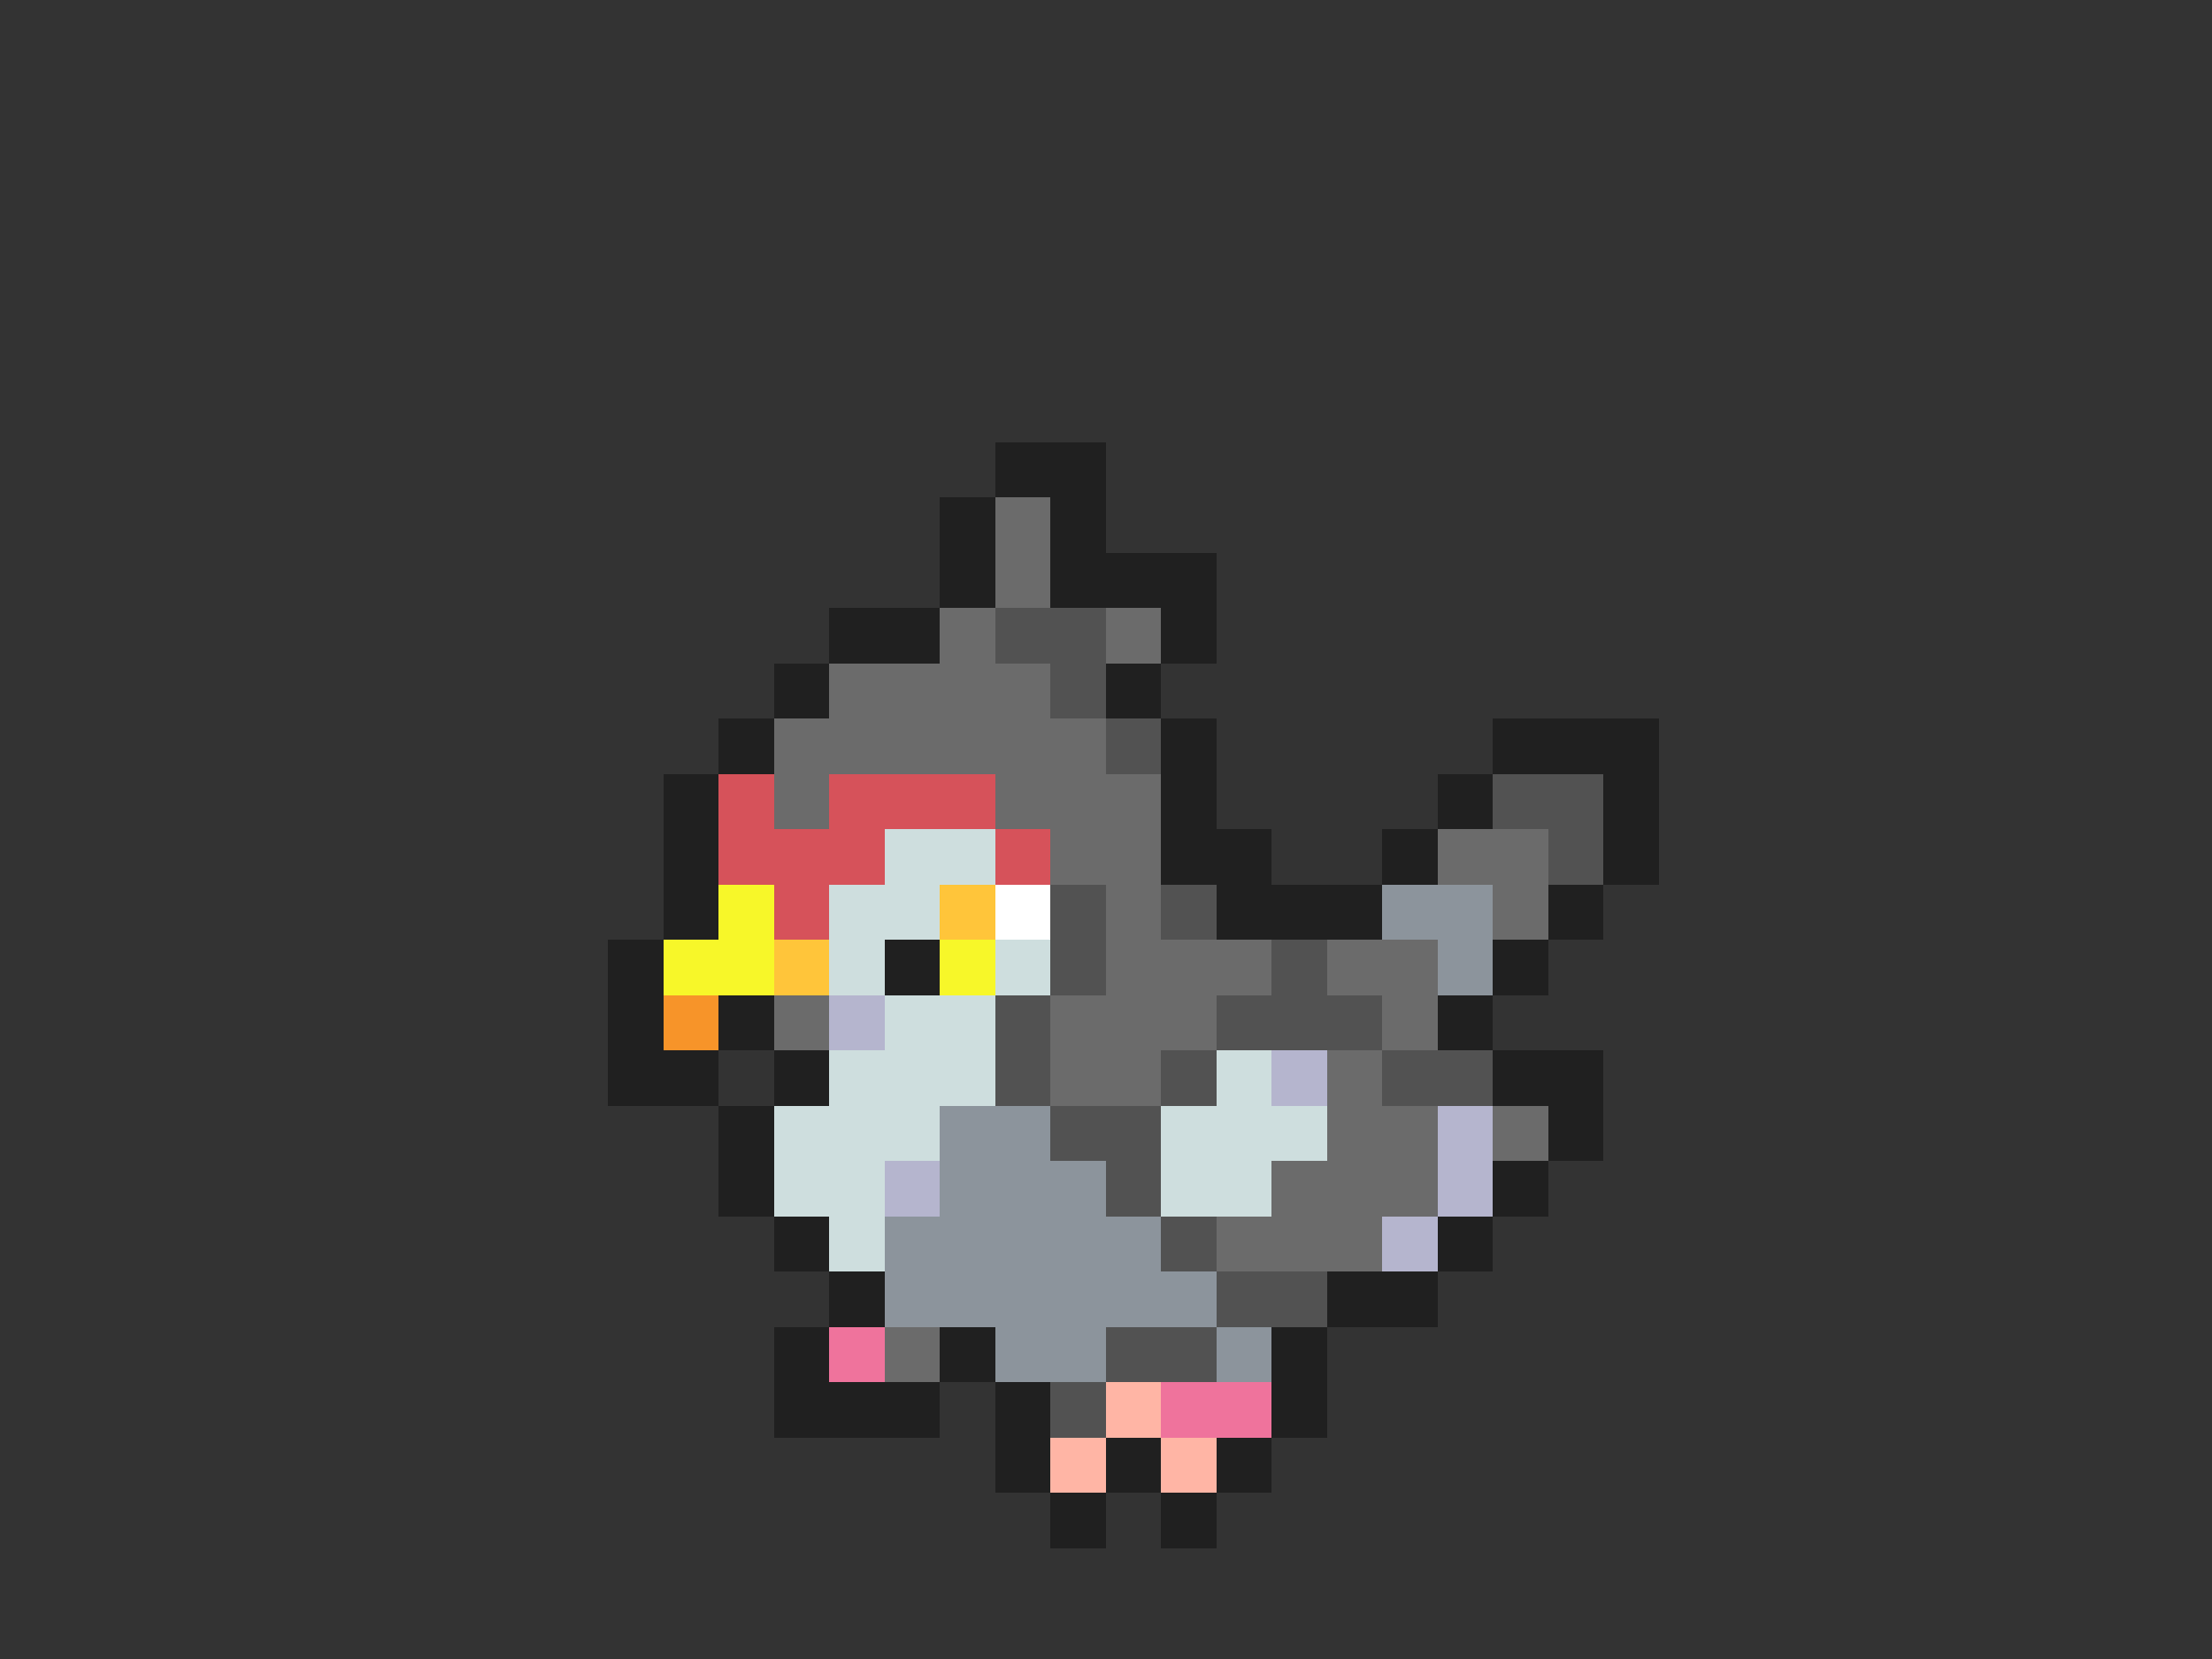 <svg xmlns="http://www.w3.org/2000/svg" viewBox="0 -0.5 40 30" shape-rendering="crispEdges">
<rect x="0" y="-0.5" width="40" height="30" fill="#333333" stroke="none"/>
<path stroke="#202020" d="M18 8h2M17 9h1M19 9h1M17 10h1M19 10h3M15 11h2M21 11h1M14 12h1M20 12h1M13 13h1M21 13h1M27 13h3M12 14h1M21 14h1M26 14h1M29 14h1M12 15h1M21 15h2M25 15h1M29 15h1M12 16h1M22 16h3M28 16h1M11 17h1M16 17h1M27 17h1M11 18h1M13 18h1M26 18h1M11 19h2M14 19h1M27 19h2M13 20h1M28 20h1M13 21h1M27 21h1M14 22h1M26 22h1M15 23h1M24 23h2M14 24h1M17 24h1M23 24h1M14 25h3M18 25h1M23 25h1M18 26h1M20 26h1M22 26h1M19 27h1M21 27h1" />
<path stroke="#6b6b6b" d="M18 9h1M18 10h1M17 11h1M20 11h1M15 12h4M14 13h6M14 14h1M18 14h3M19 15h2M26 15h2M20 16h1M27 16h1M20 17h3M24 17h2M14 18h1M19 18h3M25 18h1M19 19h2M24 19h1M24 20h2M27 20h1M23 21h3M22 22h3M16 24h1" />
<path stroke="#525252" d="M18 11h2M19 12h1M20 13h1M27 14h2M28 15h1M19 16h1M21 16h1M19 17h1M23 17h1M18 18h1M22 18h3M18 19h1M21 19h1M25 19h2M19 20h2M20 21h1M21 22h1M22 23h2M20 24h2M19 25h1" />
<path stroke="#d6525a" d="M13 14h1M15 14h3M13 15h3M18 15h1M14 16h1" />
<path stroke="#cedede" d="M16 15h2M15 16h2M15 17h1M18 17h1M16 18h2M15 19h3M22 19h1M14 20h3M21 20h3M14 21h2M21 21h2M15 22h1" />
<path stroke="#f7f729" d="M13 16h1M12 17h2M17 17h1" />
<path stroke="#ffc53a" d="M17 16h1M14 17h1" />
<path stroke="#ffffff" d="M18 16h1" />
<path stroke="#8c949c" d="M25 16h2M26 17h1M17 20h2M17 21h3M16 22h5M16 23h6M18 24h2M22 24h1" />
<path stroke="#f79429" d="M12 18h1" />
<path stroke="#b5b5ce" d="M15 18h1M23 19h1M26 20h1M16 21h1M26 21h1M25 22h1" />
<path stroke="#ef739c" d="M15 24h1M21 25h2" />
<path stroke="#ffb5a5" d="M20 25h1M19 26h1M21 26h1" />
</svg>